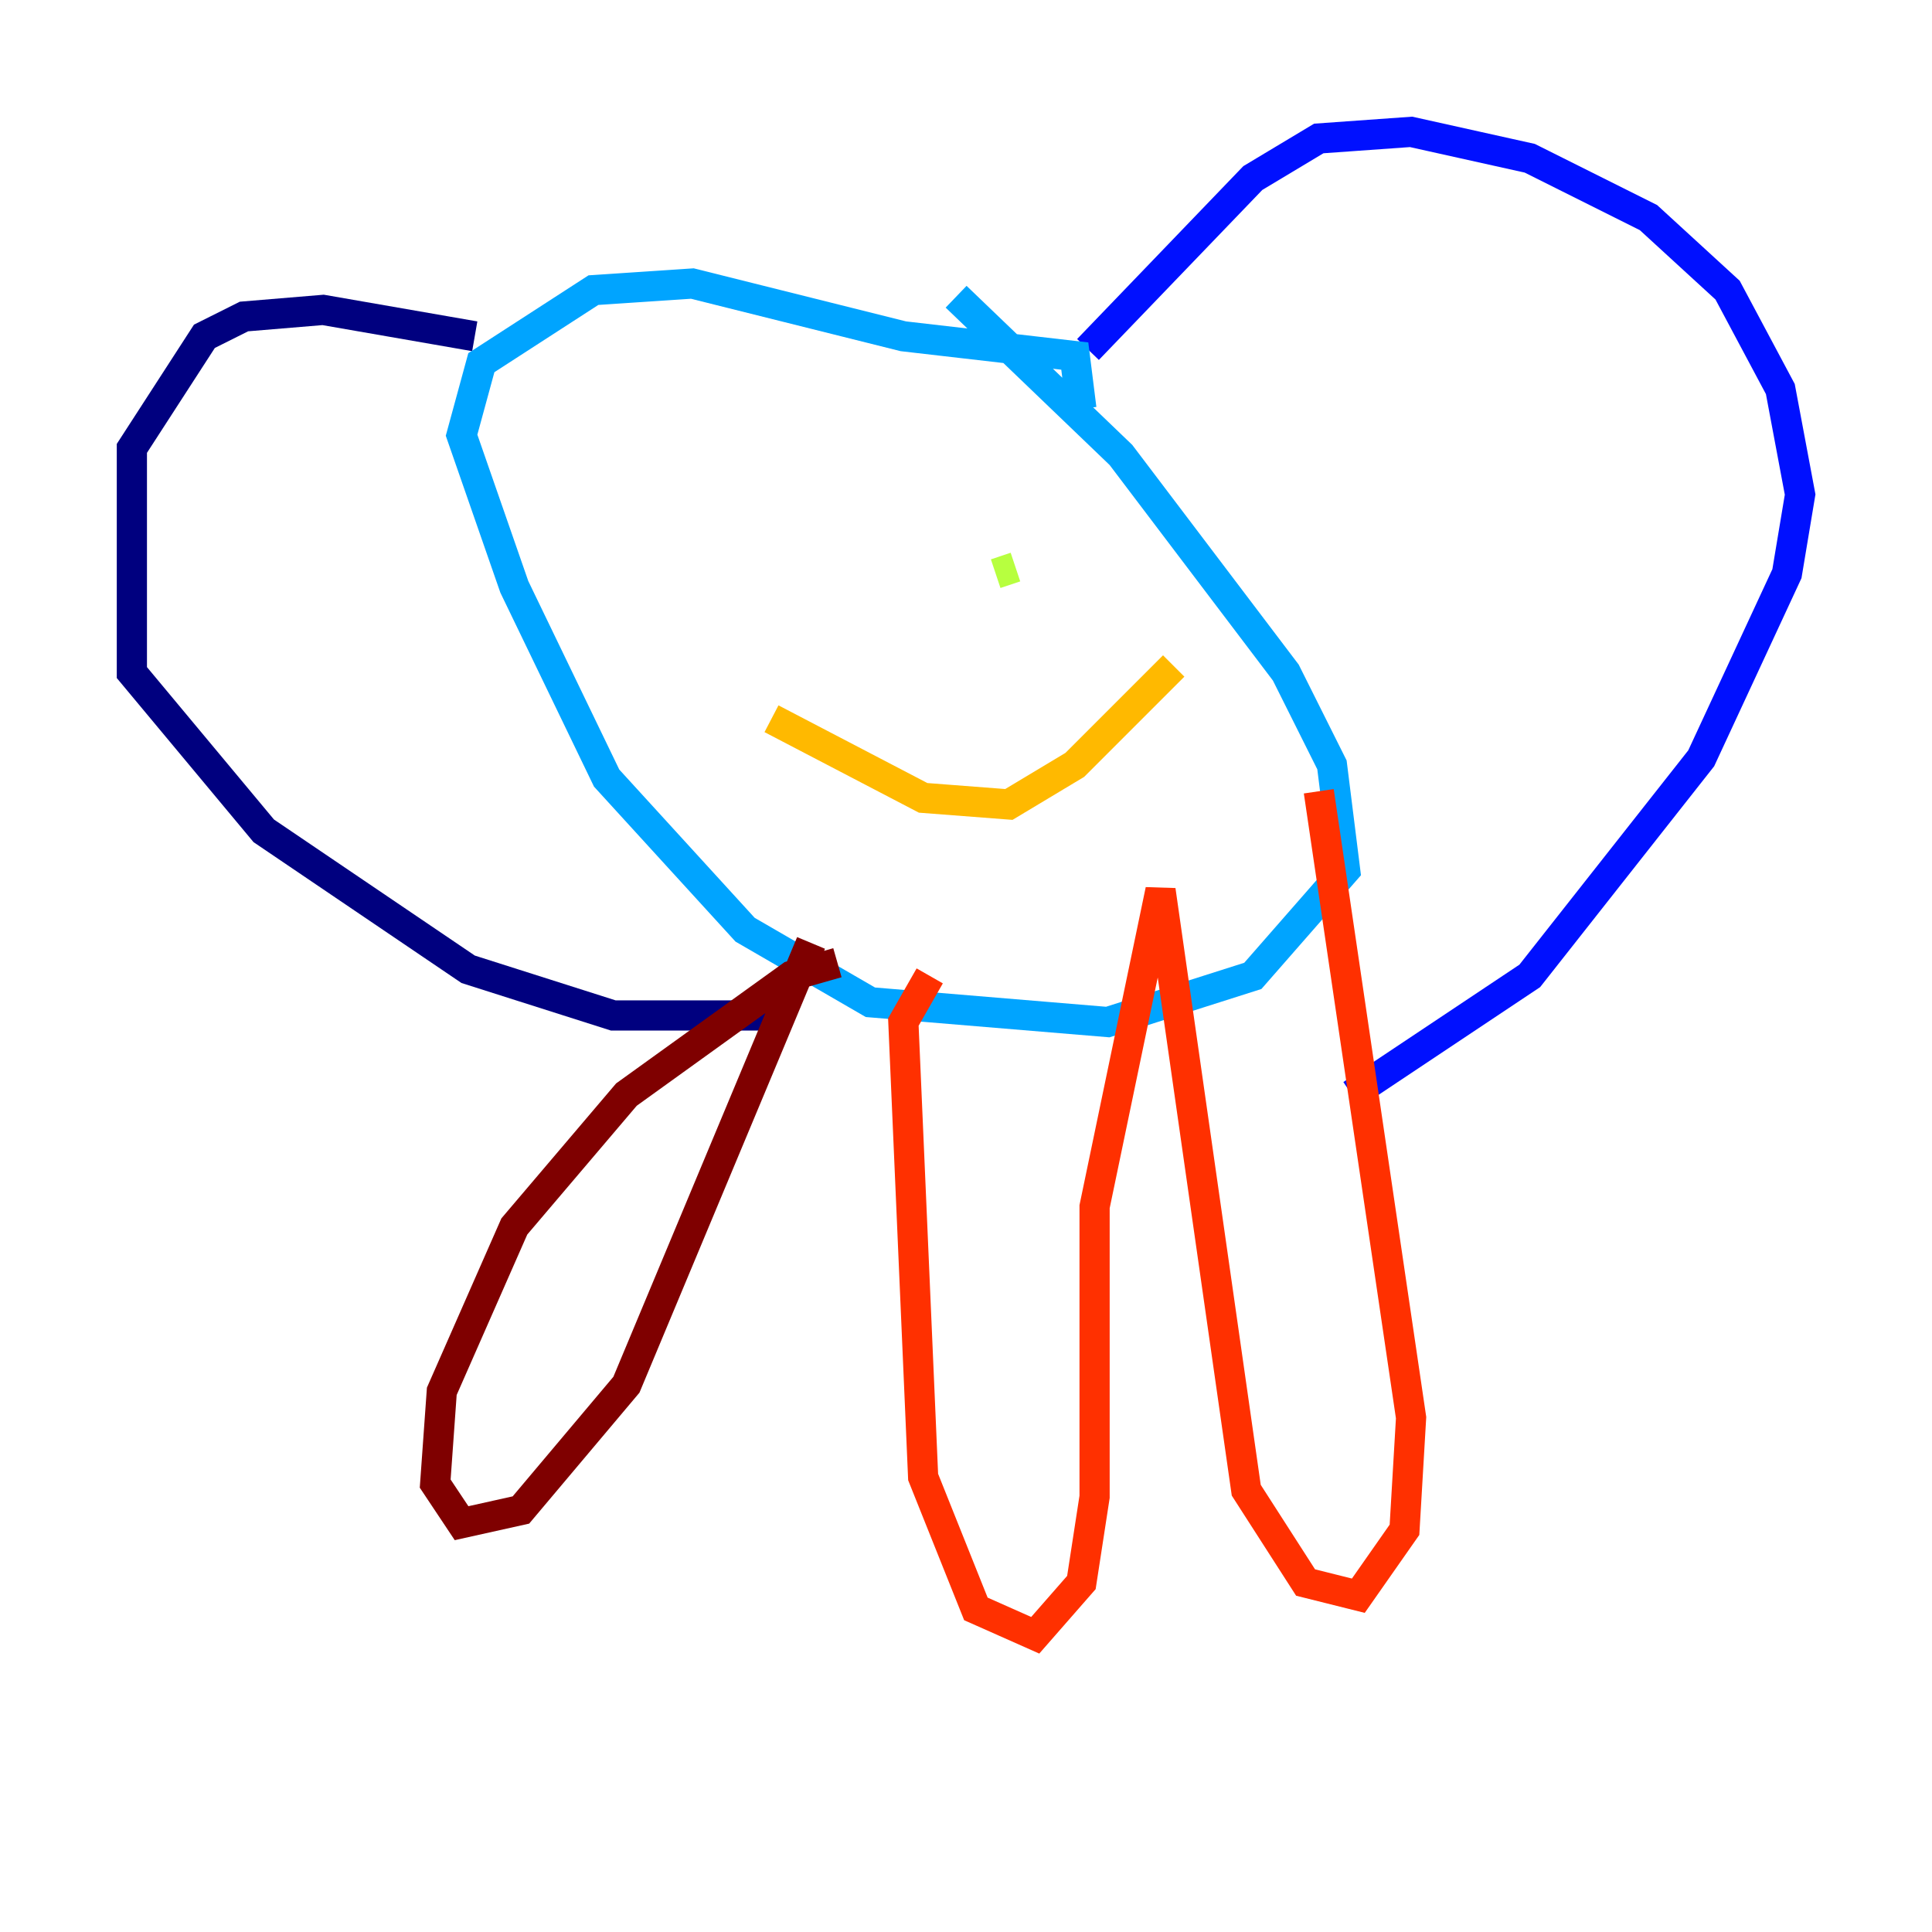 <?xml version="1.0" encoding="utf-8" ?>
<svg baseProfile="tiny" height="128" version="1.2" viewBox="0,0,128,128" width="128" xmlns="http://www.w3.org/2000/svg" xmlns:ev="http://www.w3.org/2001/xml-events" xmlns:xlink="http://www.w3.org/1999/xlink"><defs /><polyline fill="none" points="31.454,22.28 21.406,20.532 16.164,20.969 13.543,22.28 8.737,29.706 8.737,44.56 17.474,55.044 31.017,64.218 40.628,67.276 51.113,67.276" stroke="#00007f" stroke-width="2" /><polyline fill="none" points="72.082,23.154 83.003,11.795 87.372,9.174 93.488,8.737 101.352,10.485 109.215,14.416 114.457,19.222 117.952,25.775 119.263,32.764 118.389,38.007 112.71,50.239 101.352,64.655 89.556,72.519" stroke="#0010ff" stroke-width="2" /><polyline fill="none" points="71.645,27.085 71.208,23.59 59.85,22.28 45.87,18.785 39.317,19.222 31.891,24.027 30.58,28.833 34.075,38.88 40.191,51.55 49.365,61.597 57.666,66.403 73.392,67.713 83.003,64.655 89.12,57.666 88.246,50.676 85.188,44.56 74.266,30.143 63.345,19.659" stroke="#00a4ff" stroke-width="2" /><polyline fill="none" points="43.249,32.764 43.249,32.764" stroke="#3fffb7" stroke-width="2" /><polyline fill="none" points="65.966,38.007 67.276,37.57" stroke="#b7ff3f" stroke-width="2" /><polyline fill="none" points="51.113,47.618 61.16,52.86 66.84,53.297 71.208,50.676 77.761,44.123" stroke="#ffb900" stroke-width="2" /><polyline fill="none" points="61.597,64.655 59.85,67.713 61.16,97.857 64.655,106.594 68.587,108.341 71.645,104.846 72.519,99.167 72.519,79.945 76.887,58.976 82.567,98.73 86.498,104.846 89.993,105.72 93.051,101.352 93.488,93.925 87.372,52.423" stroke="#ff3000" stroke-width="2" /><polyline fill="none" points="55.481,63.782 52.423,64.655 41.502,72.519 34.075,81.256 29.27,92.177 28.833,98.293 30.58,100.915 34.512,100.041 41.502,91.741 53.734,62.471" stroke="#7f0000" stroke-width="2" /></svg>